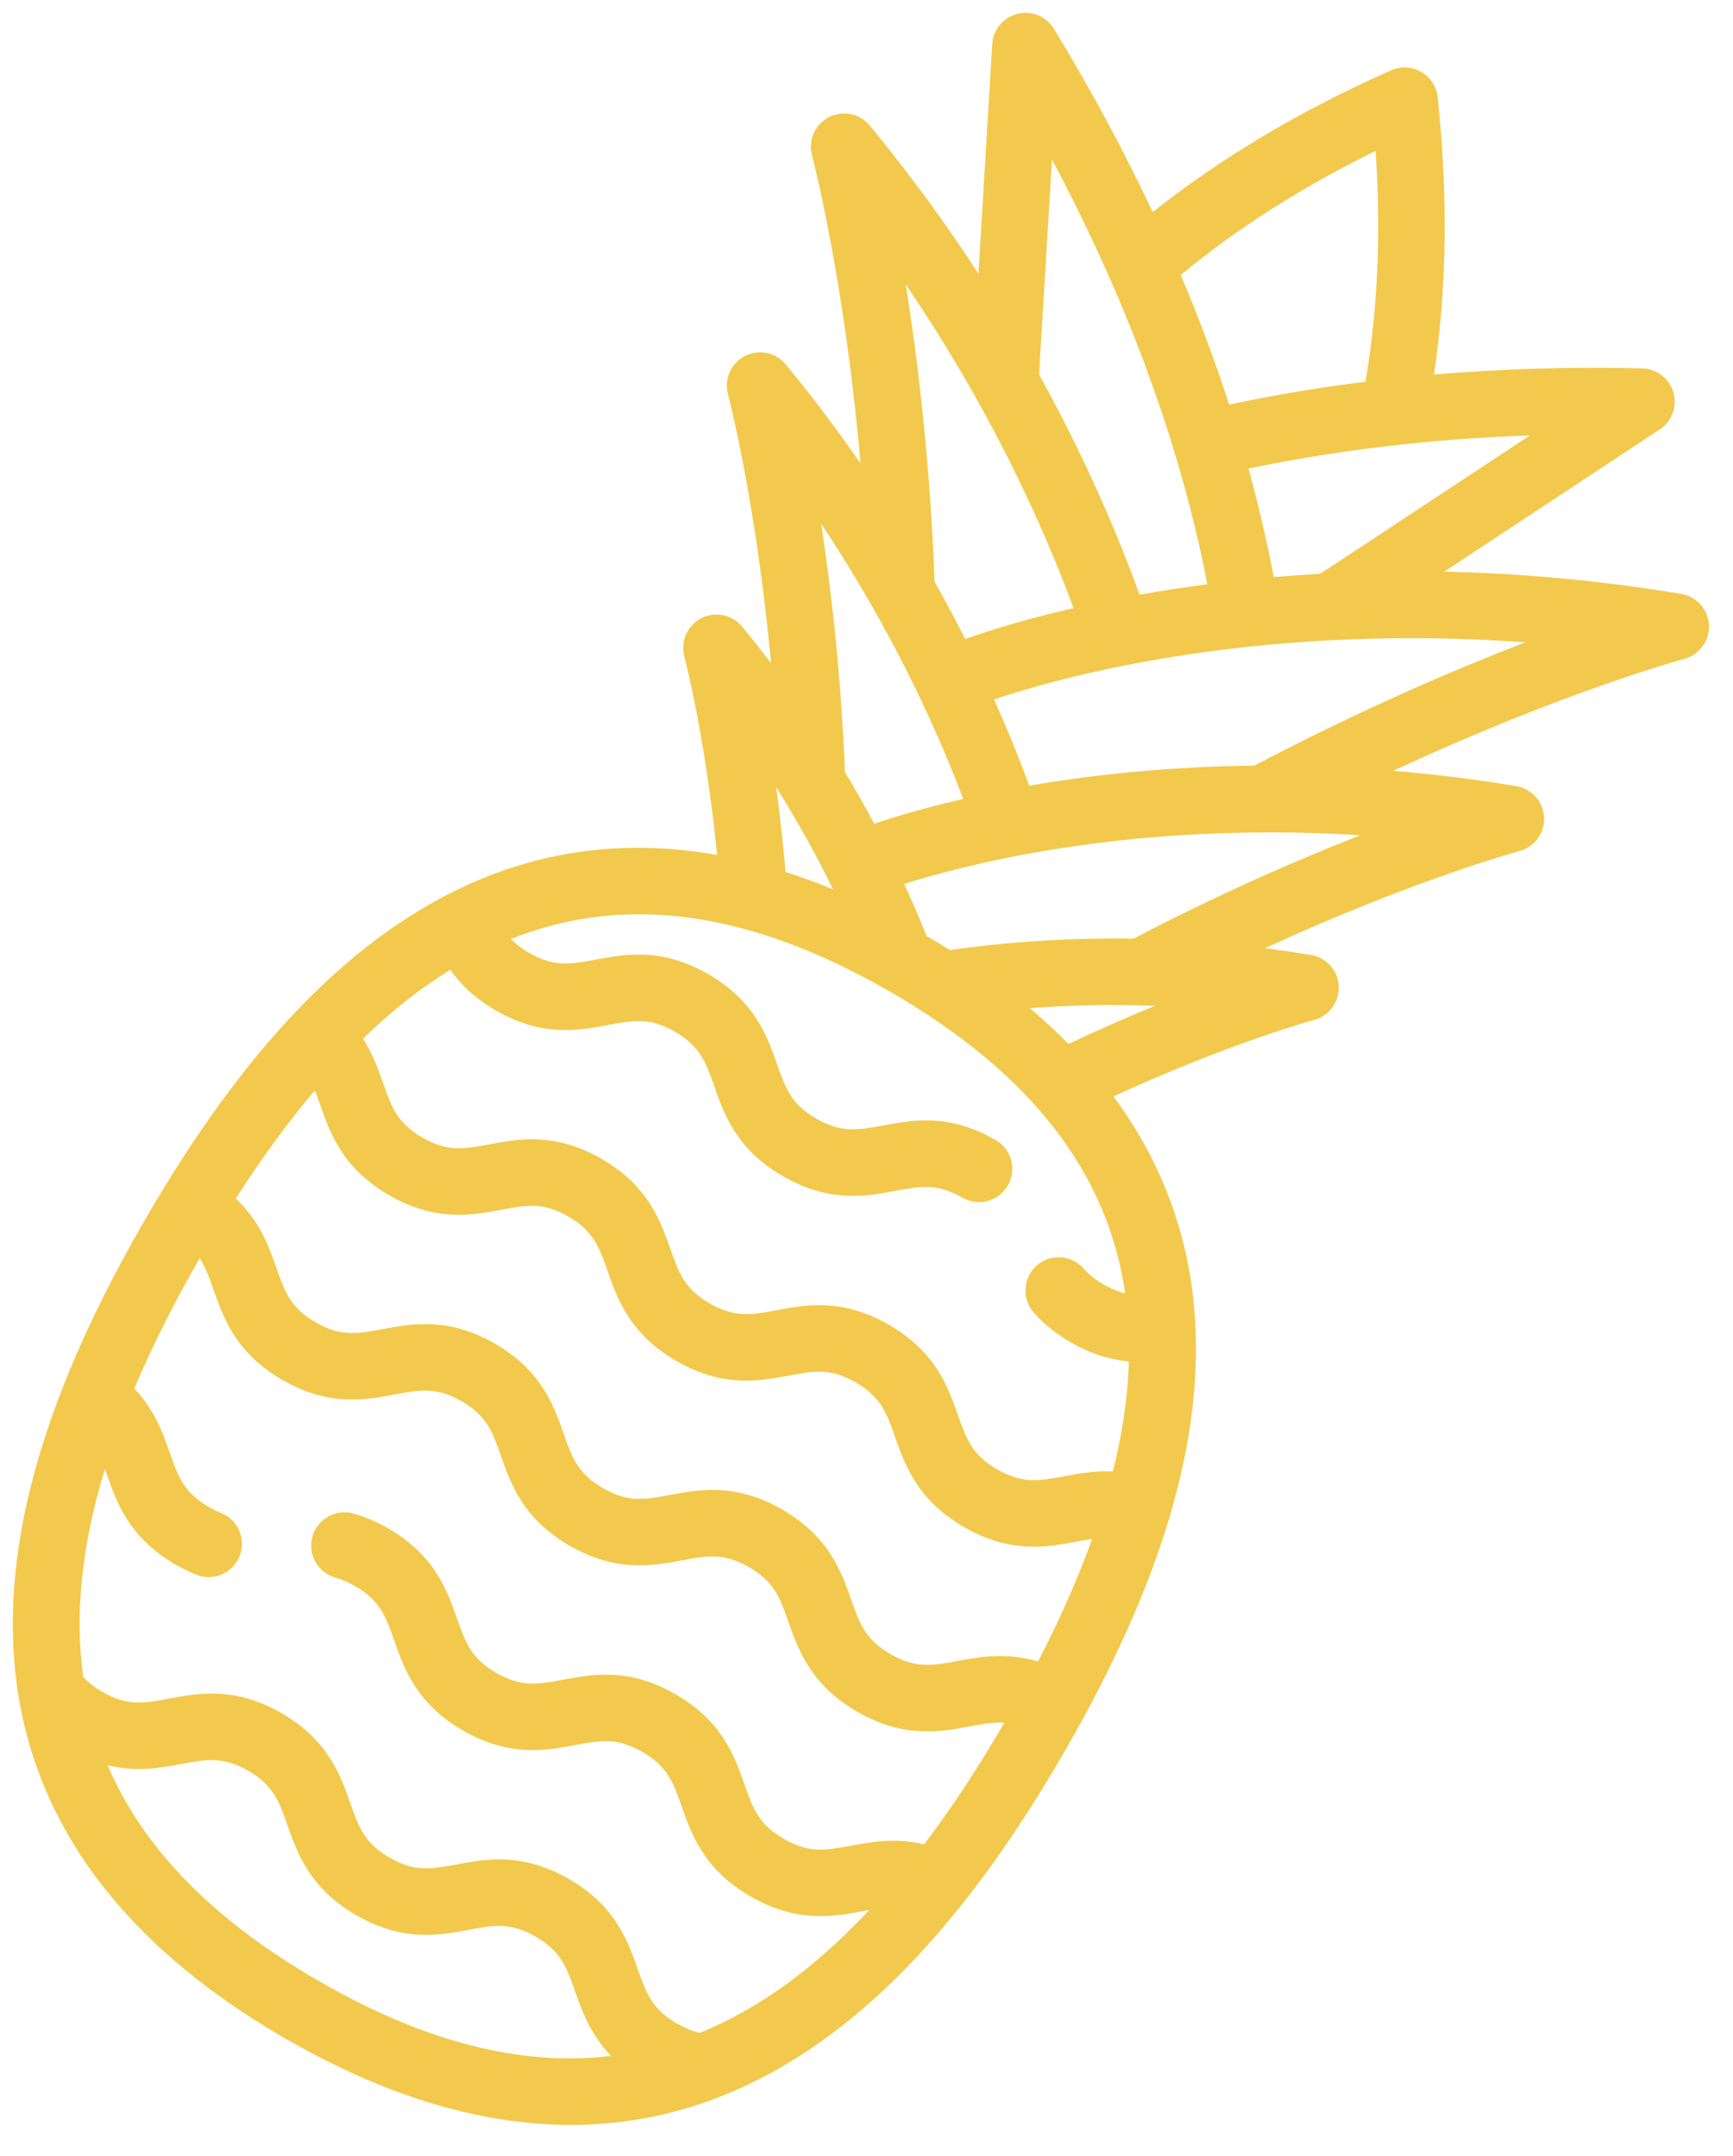 <svg width="45" height="56" viewBox="0 0 45 56" fill="none" xmlns="http://www.w3.org/2000/svg">
<path d="M31.017 34.067C30.853 32.017 30.148 30.15 28.912 28.477C31.94 27.086 34.1 26.497 34.123 26.491C34.516 26.385 34.782 26.02 34.762 25.614C34.743 25.208 34.443 24.87 34.041 24.804C33.643 24.738 33.245 24.679 32.847 24.628C36.684 22.86 39.422 22.113 39.455 22.105C39.847 22 40.114 21.634 40.094 21.228C40.074 20.822 39.774 20.484 39.373 20.418C38.271 20.235 37.206 20.105 36.182 20.02C40.553 17.981 43.699 17.122 43.736 17.113C44.129 17.007 44.396 16.642 44.376 16.236C44.356 15.83 44.056 15.492 43.655 15.425C41.46 15.06 39.397 14.889 37.501 14.848L43.099 11.153C43.413 10.945 43.557 10.556 43.453 10.194C43.349 9.831 43.021 9.577 42.643 9.568C40.801 9.524 38.995 9.578 37.236 9.728C37.571 7.489 37.603 5.07 37.331 2.524C37.302 2.249 37.143 2.005 36.904 1.868C36.665 1.729 36.374 1.714 36.122 1.826C33.781 2.863 31.704 4.1 29.932 5.509C29.224 4.001 28.378 2.408 27.365 0.747C27.168 0.425 26.785 0.268 26.419 0.359C26.053 0.45 25.788 0.769 25.765 1.146L25.407 7.108C24.59 5.853 23.656 4.561 22.587 3.262C22.328 2.948 21.886 2.857 21.525 3.043C21.163 3.228 20.98 3.642 21.085 4.034C21.095 4.072 21.925 7.228 22.345 12.035C21.759 11.19 21.115 10.33 20.404 9.466C20.146 9.152 19.704 9.061 19.342 9.247C18.98 9.432 18.798 9.845 18.902 10.238C18.911 10.272 19.633 13.016 20.021 17.224C19.778 16.904 19.528 16.588 19.272 16.277C19.013 15.963 18.57 15.871 18.209 16.057C17.848 16.243 17.665 16.656 17.77 17.049C17.776 17.071 18.306 19.076 18.621 22.206C16.275 21.788 14.048 22.074 11.962 23.066C8.972 24.488 6.285 27.315 3.749 31.708C1.213 36.101 0.108 39.842 0.371 43.142C0.69 47.136 3.059 50.435 7.412 52.949C11.766 55.462 15.808 55.864 19.425 54.143C22.416 52.721 25.102 49.894 27.638 45.501C30.175 41.108 31.28 37.368 31.017 34.067ZM8.176 28.32C8.224 28.441 8.27 28.568 8.318 28.705C8.575 29.436 8.895 30.345 10.104 31.044C11.314 31.742 12.261 31.564 13.022 31.421C13.672 31.299 14.101 31.219 14.757 31.597C15.412 31.975 15.557 32.388 15.777 33.012C16.034 33.742 16.354 34.651 17.563 35.35C18.773 36.048 19.721 35.871 20.482 35.729C21.133 35.607 21.563 35.527 22.219 35.906C22.877 36.285 23.022 36.698 23.242 37.323C23.5 38.054 23.821 38.963 25.031 39.662C26.242 40.361 27.19 40.184 27.951 40.042C28.096 40.015 28.23 39.99 28.36 39.972C27.994 40.988 27.525 42.049 26.953 43.156C26.127 42.906 25.442 43.033 24.864 43.141C24.213 43.263 23.782 43.343 23.125 42.964C22.468 42.584 22.322 42.172 22.102 41.547C21.844 40.816 21.523 39.907 20.313 39.208C19.103 38.509 18.155 38.686 17.394 38.829C16.743 38.951 16.313 39.031 15.657 38.652C15.001 38.273 14.856 37.861 14.637 37.237C14.38 36.506 14.06 35.597 12.85 34.899C11.641 34.201 10.694 34.379 9.933 34.522C9.282 34.643 8.853 34.724 8.198 34.345C7.542 33.967 7.397 33.555 7.177 32.931C6.982 32.376 6.75 31.72 6.122 31.13C6.795 30.081 7.479 29.144 8.176 28.32ZM26.742 26.186C27.817 26.104 28.901 26.083 29.99 26.124C29.309 26.403 28.554 26.732 27.745 27.114C27.433 26.797 27.098 26.487 26.742 26.186ZM29.431 24.381C27.828 24.354 26.235 24.452 24.665 24.677C24.468 24.553 24.267 24.431 24.061 24.311C23.879 23.857 23.684 23.406 23.478 22.96C24.192 22.733 25.576 22.343 27.47 22.043C29.375 21.742 32.094 21.489 35.328 21.693C33.732 22.315 31.673 23.209 29.431 24.381ZM32.57 19.886C30.295 19.909 28.32 20.132 26.727 20.407C26.476 19.728 26.175 18.977 25.812 18.169C26.427 17.958 28.105 17.432 30.557 17.044C32.733 16.699 35.876 16.412 39.614 16.683C37.772 17.387 35.272 18.463 32.57 19.886ZM34.279 14.904C33.866 14.927 33.464 14.956 33.074 14.989C32.917 14.151 32.704 13.207 32.418 12.17C34.745 11.686 37.19 11.396 39.726 11.31L34.279 14.904ZM35.719 3.92C35.863 6.041 35.775 8.051 35.457 9.914C34.252 10.065 33.071 10.263 31.918 10.508C31.577 9.457 31.162 8.332 30.66 7.143C32.114 5.937 33.81 4.856 35.719 3.92ZM27.316 4.143C29.711 8.635 30.83 12.466 31.351 15.175C30.723 15.256 30.136 15.348 29.591 15.445C29.008 13.839 28.168 11.876 26.981 9.728L27.316 4.143ZM23.518 7.386C25.673 10.559 27.035 13.523 27.877 15.794C26.392 16.136 25.419 16.47 25.064 16.599C24.819 16.115 24.554 15.616 24.267 15.106C24.152 12.005 23.834 9.358 23.518 7.386ZM21.323 13.604C23.117 16.302 24.277 18.812 25.011 20.751C23.926 21.001 23.14 21.245 22.7 21.395C22.459 20.943 22.206 20.495 21.941 20.055C21.837 17.508 21.583 15.307 21.323 13.604ZM20.154 20.445C20.696 21.308 21.188 22.194 21.631 23.099C21.217 22.929 20.806 22.778 20.399 22.648C20.329 21.847 20.244 21.11 20.154 20.445ZM23.111 25.757C26.729 27.846 28.758 30.42 29.218 33.595C29.047 33.553 28.867 33.483 28.666 33.367C28.448 33.241 28.276 33.105 28.141 32.95C27.826 32.591 27.28 32.555 26.921 32.869C26.563 33.183 26.527 33.729 26.841 34.088C27.103 34.388 27.418 34.641 27.802 34.863C28.369 35.191 28.875 35.322 29.314 35.36C29.287 36.267 29.149 37.219 28.898 38.218C28.42 38.197 27.998 38.275 27.634 38.343C26.983 38.464 26.553 38.545 25.896 38.165C25.238 37.786 25.093 37.373 24.872 36.748C24.615 36.017 24.294 35.108 23.083 34.409C21.874 33.711 20.926 33.888 20.165 34.03C19.514 34.152 19.084 34.232 18.427 33.853C17.772 33.475 17.627 33.063 17.407 32.438C17.15 31.708 16.831 30.798 15.621 30.1C14.412 29.402 13.464 29.58 12.703 29.723C12.053 29.845 11.623 29.925 10.968 29.547C10.312 29.168 10.168 28.756 9.948 28.131C9.82 27.77 9.679 27.373 9.426 26.977C10.165 26.26 10.92 25.664 11.692 25.187C11.945 25.548 12.311 25.919 12.874 26.245C14.084 26.943 15.031 26.765 15.792 26.622C16.442 26.5 16.872 26.42 17.527 26.798C18.183 27.177 18.328 27.589 18.547 28.213C18.804 28.944 19.124 29.853 20.333 30.551C21.543 31.25 22.491 31.073 23.253 30.93C23.903 30.808 24.333 30.728 24.99 31.107C25.403 31.345 25.932 31.204 26.17 30.791C26.409 30.377 26.267 29.849 25.854 29.61C24.644 28.912 23.696 29.089 22.935 29.231C22.284 29.353 21.854 29.434 21.197 29.055C20.542 28.676 20.397 28.264 20.177 27.64C19.92 26.909 19.6 26 18.391 25.302C17.182 24.604 16.235 24.781 15.473 24.924C14.823 25.046 14.394 25.127 13.739 24.748C13.538 24.633 13.388 24.514 13.267 24.388C16.248 23.199 19.492 23.668 23.111 25.757ZM2.794 45.85C3.543 46.034 4.174 45.917 4.71 45.817C5.361 45.695 5.79 45.614 6.445 45.992C7.101 46.371 7.246 46.783 7.465 47.407C7.723 48.138 8.042 49.047 9.252 49.745C10.462 50.444 11.409 50.267 12.171 50.124C12.821 50.002 13.252 49.922 13.908 50.301C14.566 50.681 14.711 51.093 14.931 51.718C15.114 52.235 15.329 52.841 15.867 53.398C13.518 53.681 11.003 53.027 8.276 51.452C5.548 49.877 3.724 48.026 2.794 45.85ZM18.173 52.799C17.983 52.757 17.79 52.679 17.584 52.56C16.927 52.181 16.781 51.769 16.561 51.144C16.303 50.413 15.983 49.503 14.772 48.804C13.562 48.106 12.615 48.283 11.853 48.426C11.202 48.547 10.772 48.628 10.116 48.249C9.461 47.87 9.315 47.458 9.096 46.834C8.839 46.103 8.519 45.194 7.309 44.496C6.1 43.798 5.153 43.975 4.392 44.118C3.742 44.24 3.312 44.321 2.657 43.942C2.458 43.827 2.298 43.705 2.169 43.566C2.167 43.564 2.164 43.562 2.161 43.559C1.934 41.921 2.122 40.125 2.724 38.153C2.741 38.202 2.759 38.251 2.777 38.302C3.034 39.033 3.354 39.942 4.563 40.64C4.741 40.743 4.921 40.831 5.099 40.901C5.542 41.078 6.045 40.862 6.221 40.419C6.398 39.976 6.181 39.473 5.738 39.296C5.638 39.256 5.533 39.205 5.427 39.144C4.772 38.765 4.626 38.353 4.407 37.729C4.232 37.231 4.017 36.621 3.488 36.064C3.943 34.984 4.51 33.857 5.184 32.68C5.339 32.914 5.433 33.18 5.547 33.504C5.804 34.234 6.124 35.143 7.334 35.842C8.543 36.54 9.49 36.362 10.252 36.219C10.901 36.097 11.331 36.017 11.986 36.395C12.642 36.774 12.787 37.186 13.006 37.81C13.264 38.541 13.583 39.45 14.793 40.148C16.003 40.846 16.95 40.669 17.712 40.527C18.362 40.405 18.792 40.325 19.449 40.704C20.106 41.083 20.252 41.496 20.472 42.121C20.73 42.852 21.051 43.761 22.261 44.46C23.472 45.159 24.419 44.982 25.181 44.84C25.52 44.777 25.798 44.725 26.08 44.743C25.398 45.916 24.704 46.97 23.997 47.905C23.249 47.724 22.612 47.843 22.094 47.94C21.442 48.061 21.012 48.142 20.355 47.762C19.698 47.383 19.552 46.97 19.331 46.345C19.074 45.614 18.753 44.705 17.543 44.006C16.333 43.307 15.385 43.485 14.623 43.627C13.973 43.749 13.543 43.829 12.886 43.45C12.231 43.072 12.086 42.659 11.866 42.035C11.609 41.304 11.289 40.395 10.08 39.697C9.776 39.522 9.48 39.395 9.174 39.311C8.714 39.184 8.238 39.454 8.111 39.913C7.984 40.374 8.254 40.85 8.714 40.977C8.876 41.022 9.041 41.093 9.216 41.194C9.871 41.572 10.016 41.984 10.236 42.609C10.493 43.339 10.813 44.248 12.022 44.946C13.232 45.645 14.18 45.468 14.941 45.325C15.592 45.204 16.022 45.123 16.679 45.502C17.336 45.882 17.481 46.295 17.702 46.919C17.959 47.65 18.28 48.56 19.491 49.258C20.701 49.957 21.649 49.78 22.411 49.638C22.466 49.628 22.519 49.618 22.571 49.609C21.165 51.115 19.704 52.177 18.173 52.799Z" fill="#F2C94C"/>
</svg>
